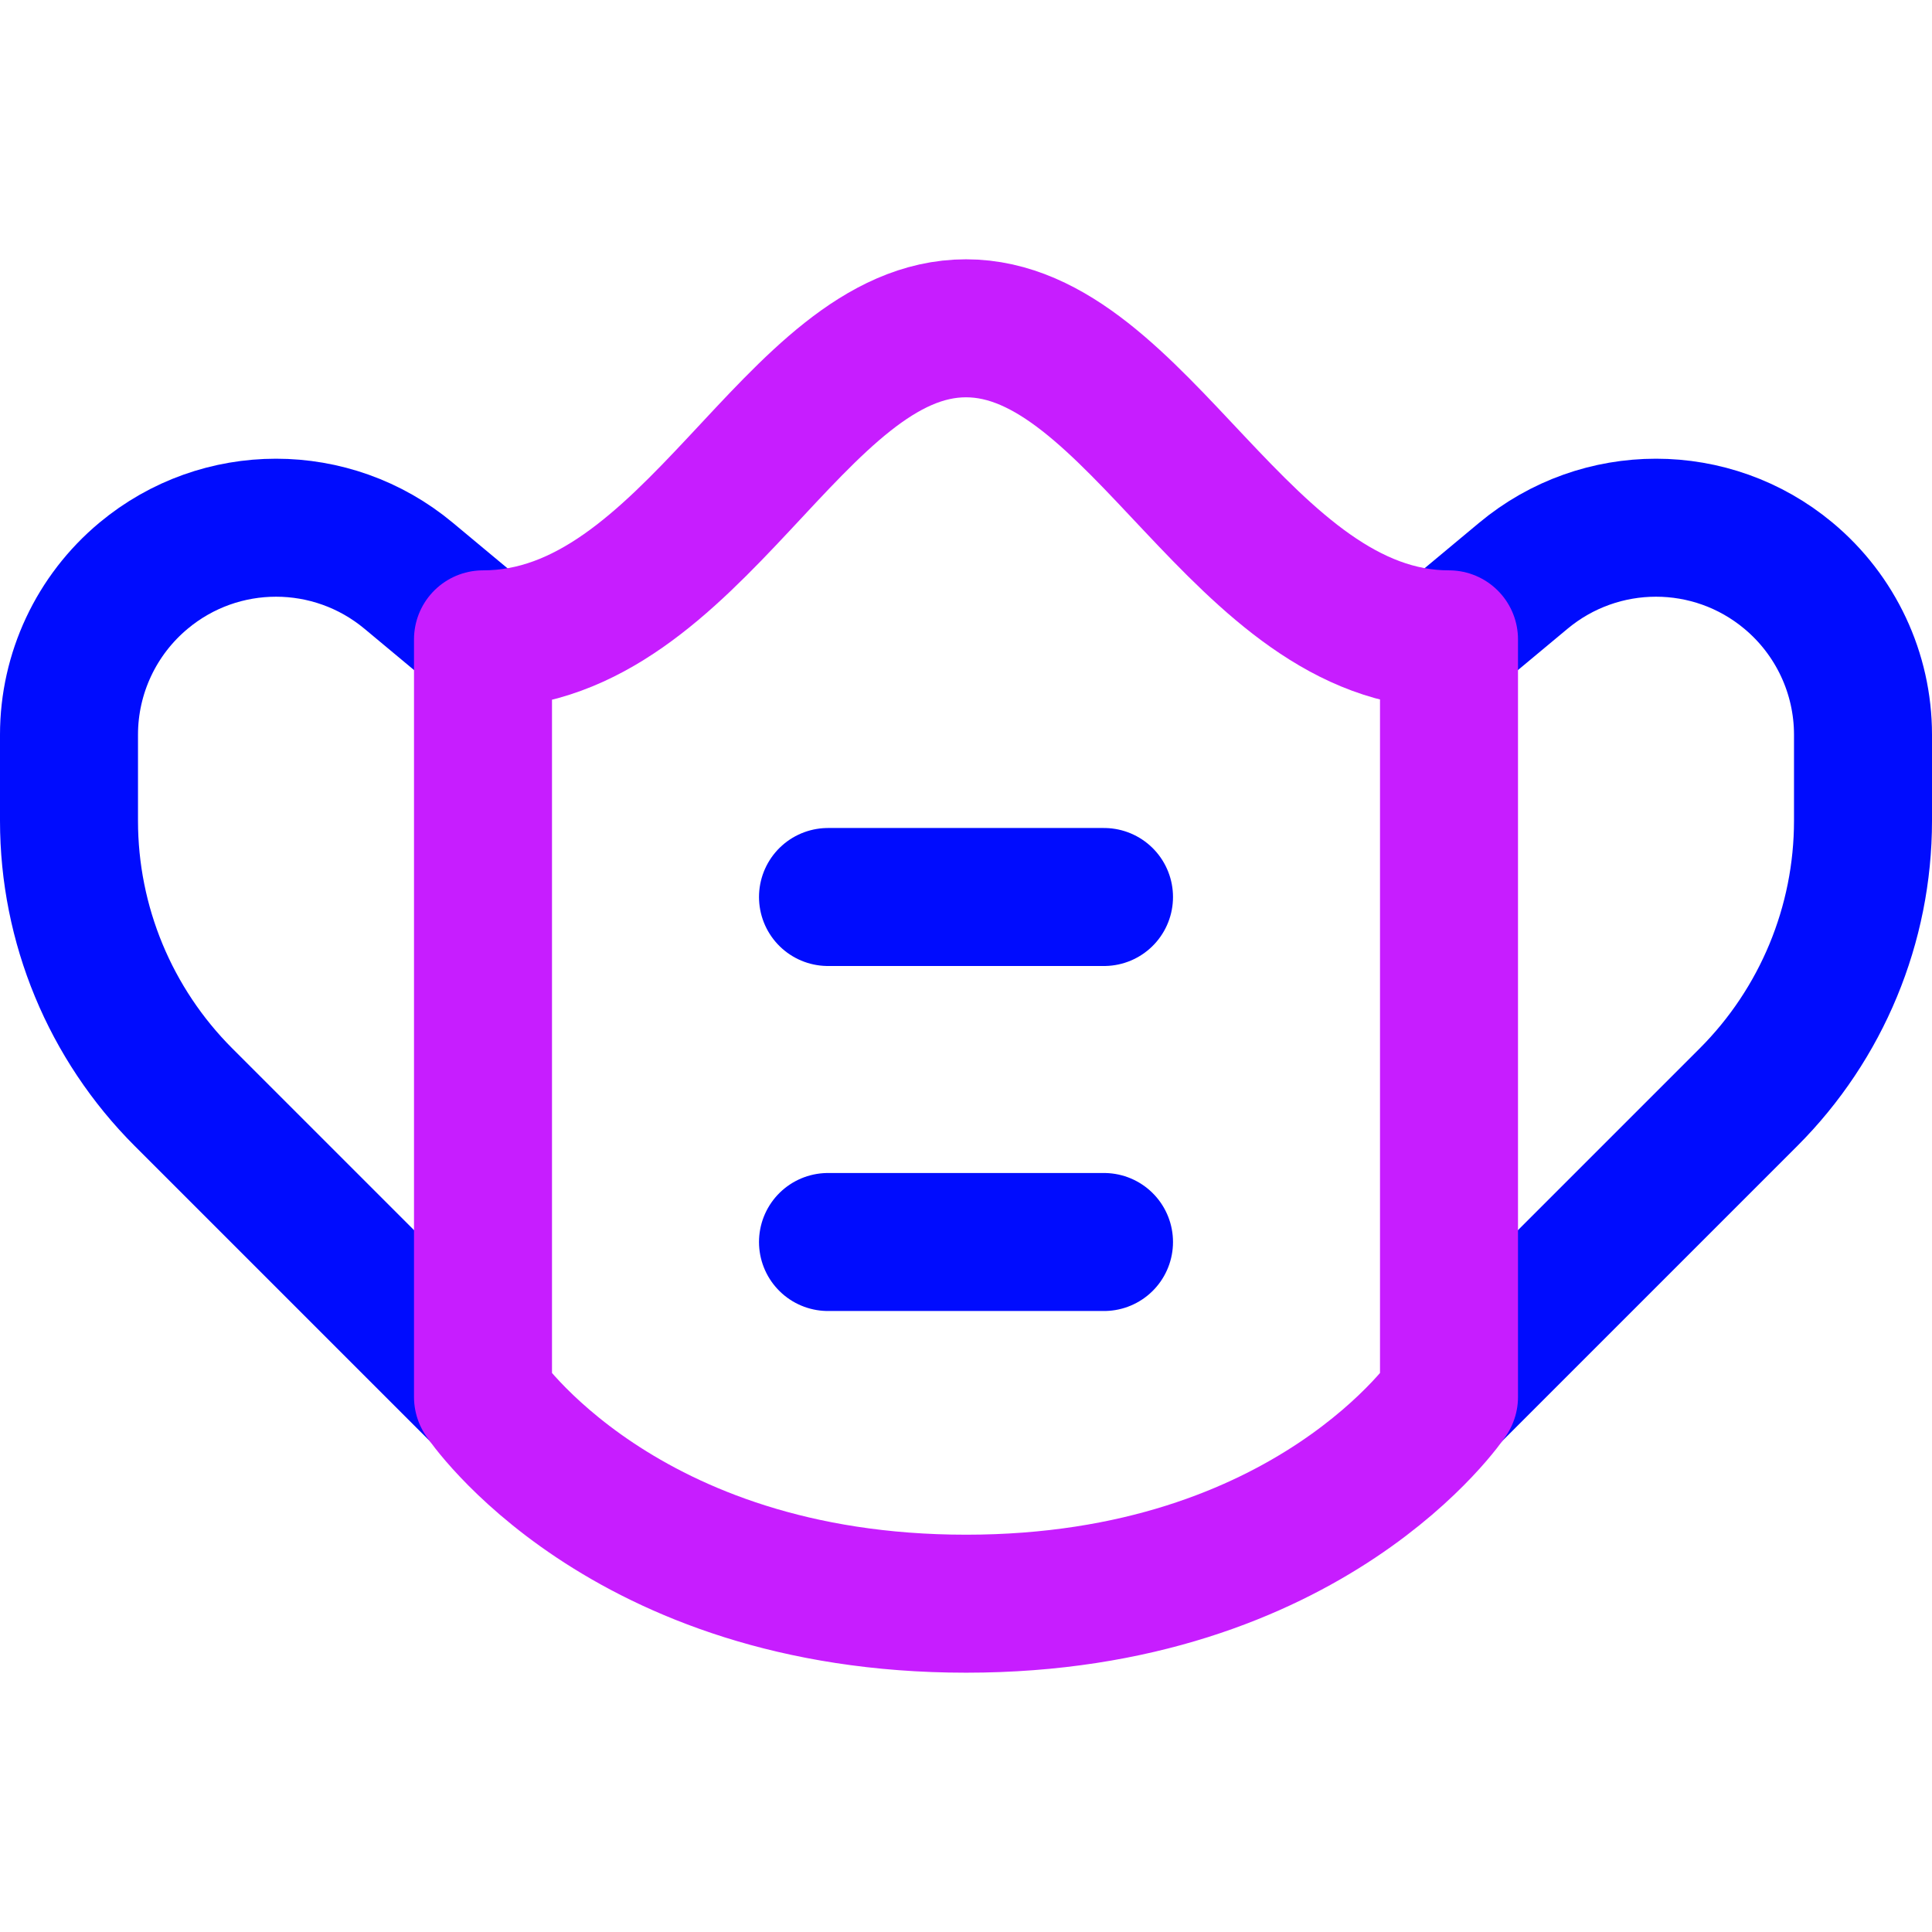 <svg xmlns="http://www.w3.org/2000/svg" fill="none" viewBox="0 0 14 14" id="Flu-Mask--Streamline-Core-Neon">
  <desc>
    Flu Mask Streamline Icon: https://streamlinehq.com
  </desc>
  <g id="flu-mask--health-medical-hospital-mask-flu-vaccine-protection">
    <path id="Vector" stroke="#000cfe" stroke-linecap="round" stroke-linejoin="round" d="M6 6.5h2" stroke-width="1"></path>
    <path id="Vector_2" stroke="#000cfe" stroke-linecap="round" stroke-linejoin="round" d="M6 9h2" stroke-width="1"></path>
    <path id="Vector 5" stroke="#000cfe" stroke-linecap="round" stroke-linejoin="round" d="M3.5 10.121 1.33 7.951C0.798 7.419 0.5 6.699 0.5 5.948v-0.624c0 -0.445 0.198 -0.867 0.54 -1.152 0.556 -0.464 1.364 -0.464 1.921 0L3.5 4.621" stroke-width="1"></path>
    <path id="Vector 6" stroke="#000cfe" stroke-linecap="round" stroke-linejoin="round" d="m10.5 10.121 2.17 -2.17c0.531 -0.531 0.83 -1.252 0.83 -2.003v-0.624c0 -0.445 -0.198 -0.867 -0.54 -1.152 -0.556 -0.464 -1.364 -0.464 -1.921 0l-0.54 0.45" stroke-width="1"></path>
    <path id="Vector_3" stroke="#c71dff" stroke-linecap="round" stroke-linejoin="round" d="M7 11.621c2.5 0 3.5 -1.498 3.5 -1.498V4.633c-1.5 0 -2.25 -2.254 -3.5 -2.254 -1.25 0 -1.969 2.254 -3.5 2.254v5.49s1 1.498 3.5 1.498Z" stroke-width="1"></path>
  </g>
</svg>